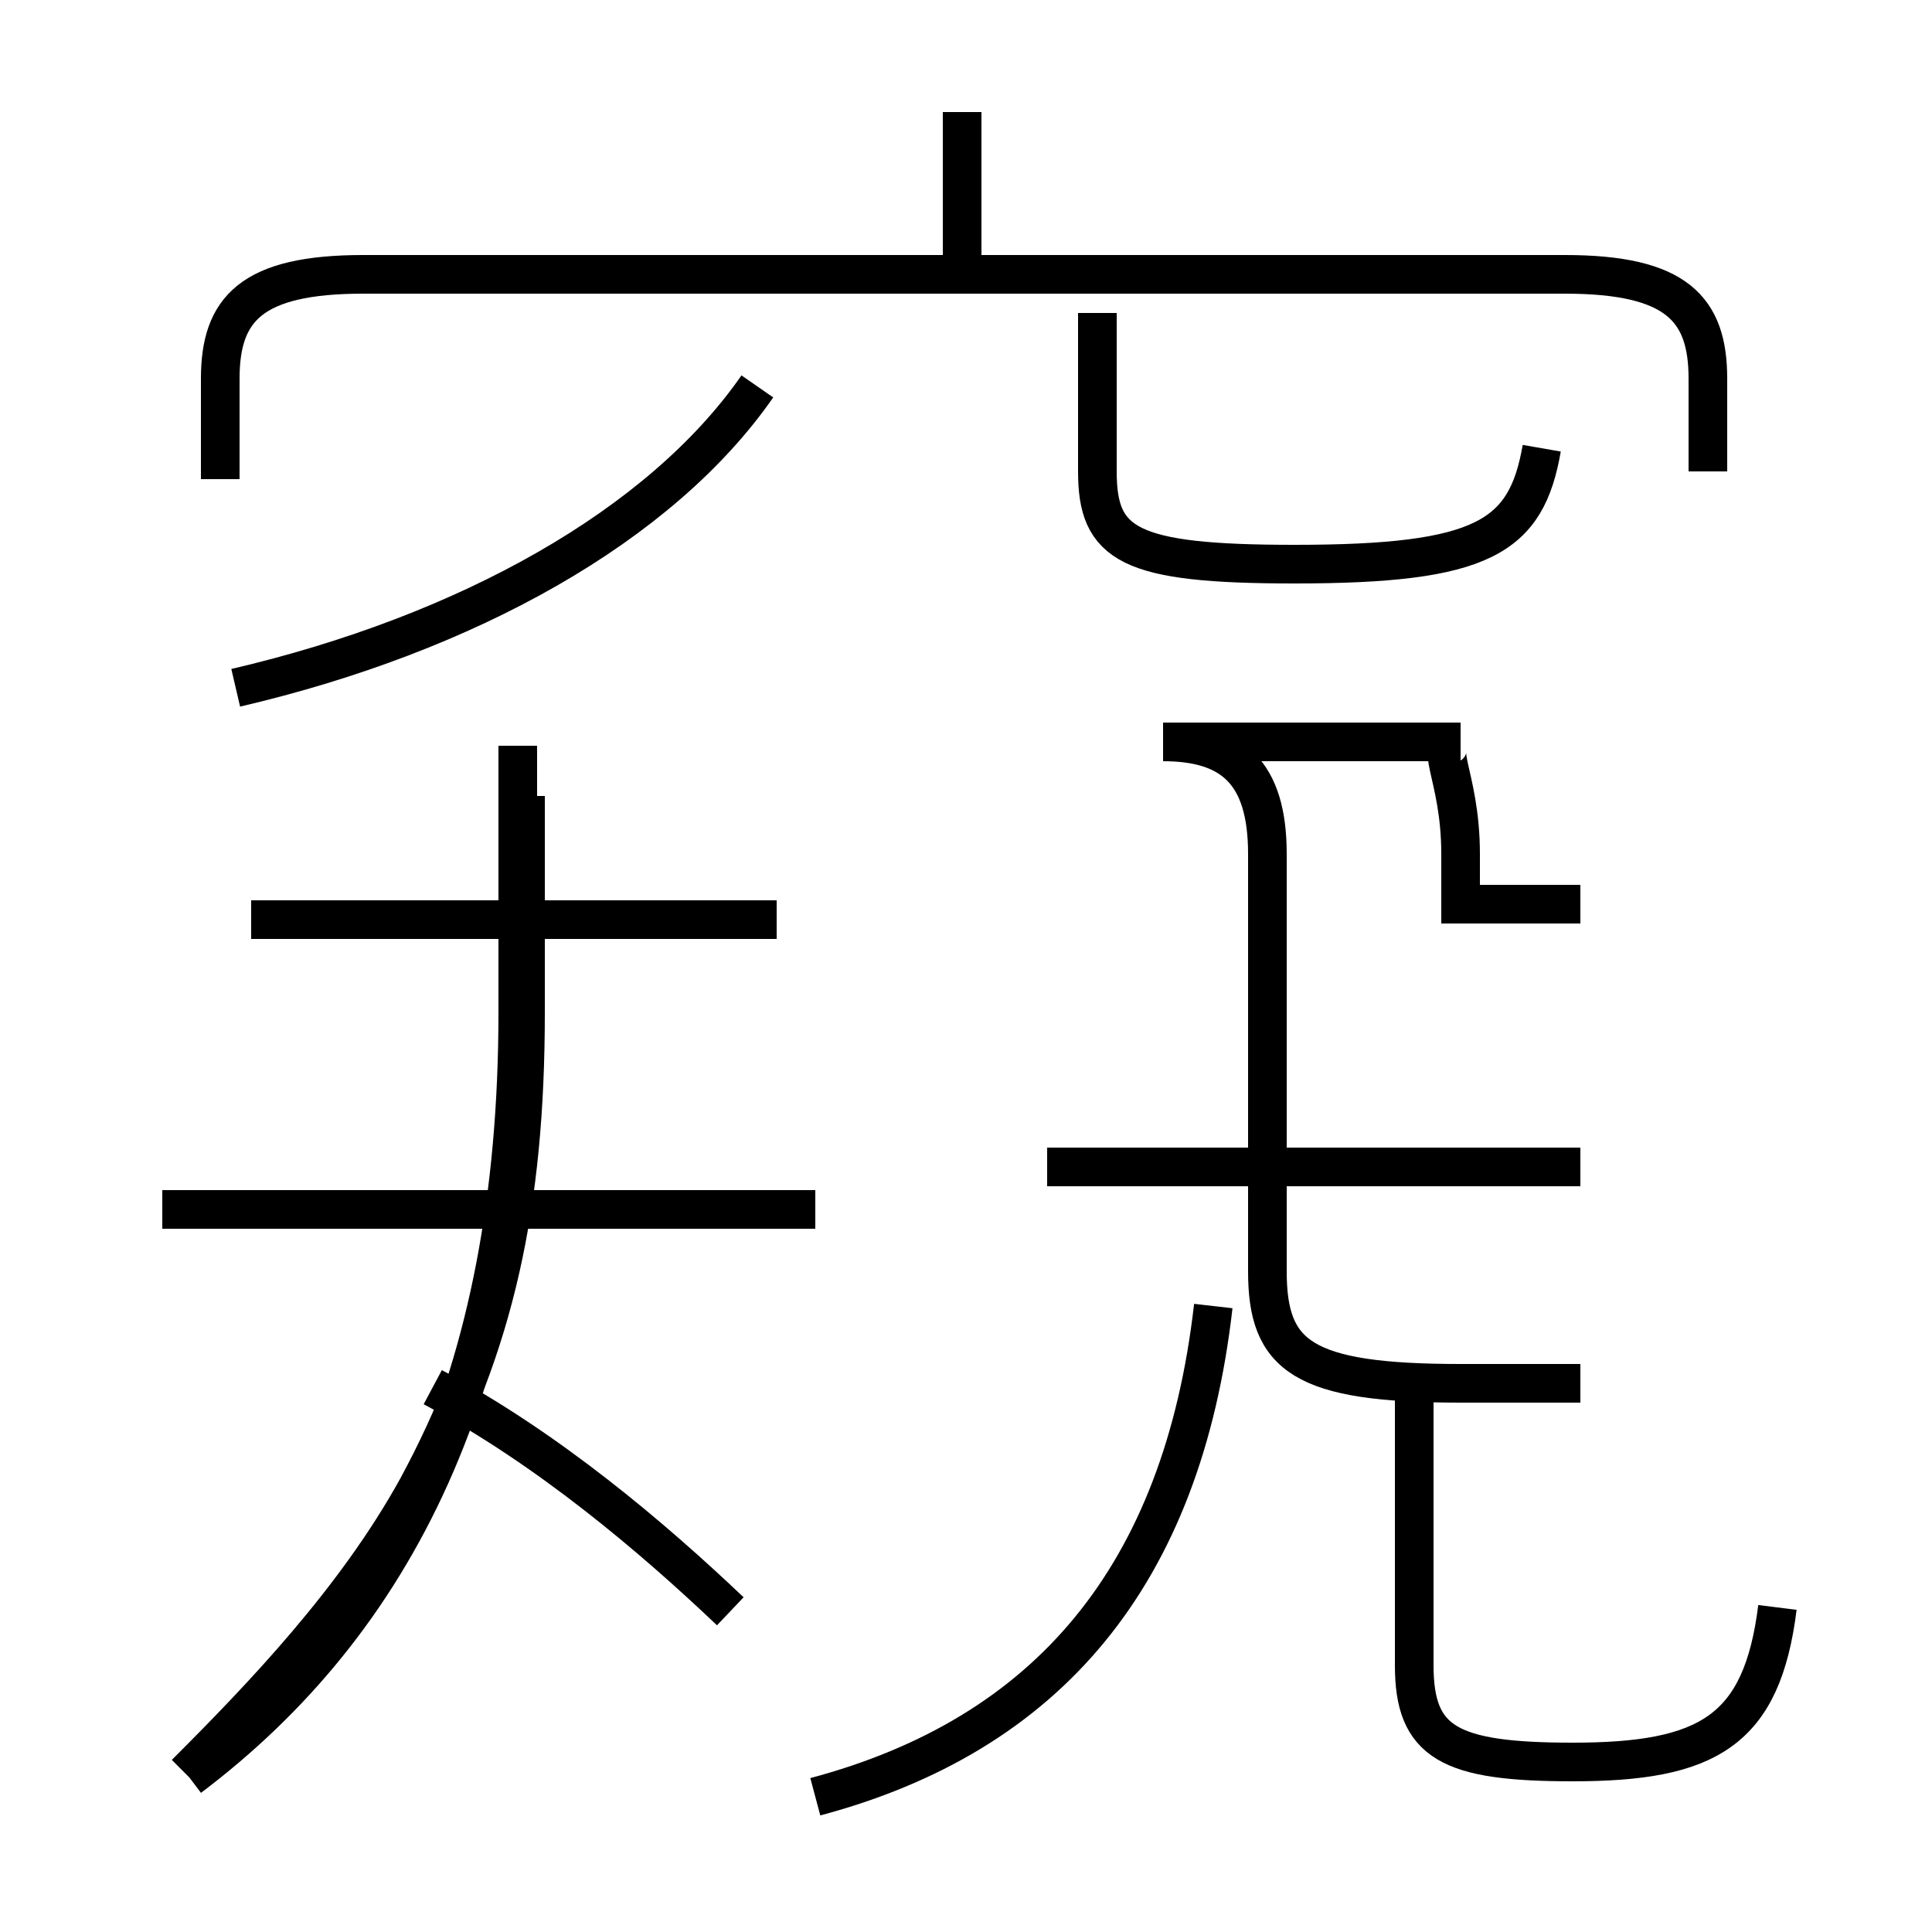 <?xml version='1.0' encoding='utf8'?>
<svg viewBox="0.0 -6.0 50.0 50.0" version="1.1" xmlns="http://www.w3.org/2000/svg">
<rect x="0.0" y="-6.0" width="50.0" height="50.0" fill="#808080" stroke="none"/>
<rect x="-1000" y="-1000" width="2000" height="2000" stroke="white" fill="white"/>
<g style="fill:white;stroke:#000000;  stroke-width:1">
<path d="M 46.0 -2.4 C 45.6 0.8 44.2 1.6 40.7 1.6 C 37.5 1.6 36.6 1.1 36.6 -0.9 L 36.6 -8.2 M 4.9 2.0 C 10.2 -2.0 13.4 -8.2 13.4 -17.8 L 13.4 -24.7 M 18.9 -2.3 C 16.9 -4.2 14.2 -6.5 11.2 -8.1 M 21.1 -12.7 L 4.2 -12.7 M 21.1 2.5 C 27.1 0.9 30.6 -3.2 31.4 -10.2 M 20.1 -20.2 L 6.5 -20.2 M 40.9 -13.8 L 27.1 -13.8 M 13.6 -23.4 L 13.6 -17.8 C 13.6 -12.8 12.8 -9.2 10.8 -5.5 C 9.2 -2.6 6.8 -0.1 4.8 1.9 M 40.9 -20.6 L 37.8 -20.6 L 37.8 -21.9 C 37.8 -24.0 37.0 -24.8 37.8 -24.8 L 30.1 -24.8 C 31.9 -24.8 32.8 -24.0 32.8 -21.9 L 32.8 -11.1 C 32.8 -8.9 33.7 -8.2 37.8 -8.2 L 40.9 -8.2 M 6.1 -26.2 C 12.1 -27.6 17.1 -30.4 19.6 -34.0 M 44.2 -31.8 L 44.2 -34.2 C 44.2 -36.0 43.4 -36.9 40.5 -36.9 L 9.4 -36.9 C 6.5 -36.9 5.7 -36.0 5.7 -34.2 L 5.7 -31.6 M 24.9 -36.9 L 24.9 -41.1 M 39.9 -32.4 C 39.5 -30.1 38.4 -29.4 33.5 -29.4 C 29.2 -29.4 28.4 -29.9 28.4 -31.8 L 28.4 -35.9" transform="translate(0.0, 38.0)" />
</g>
</svg>
